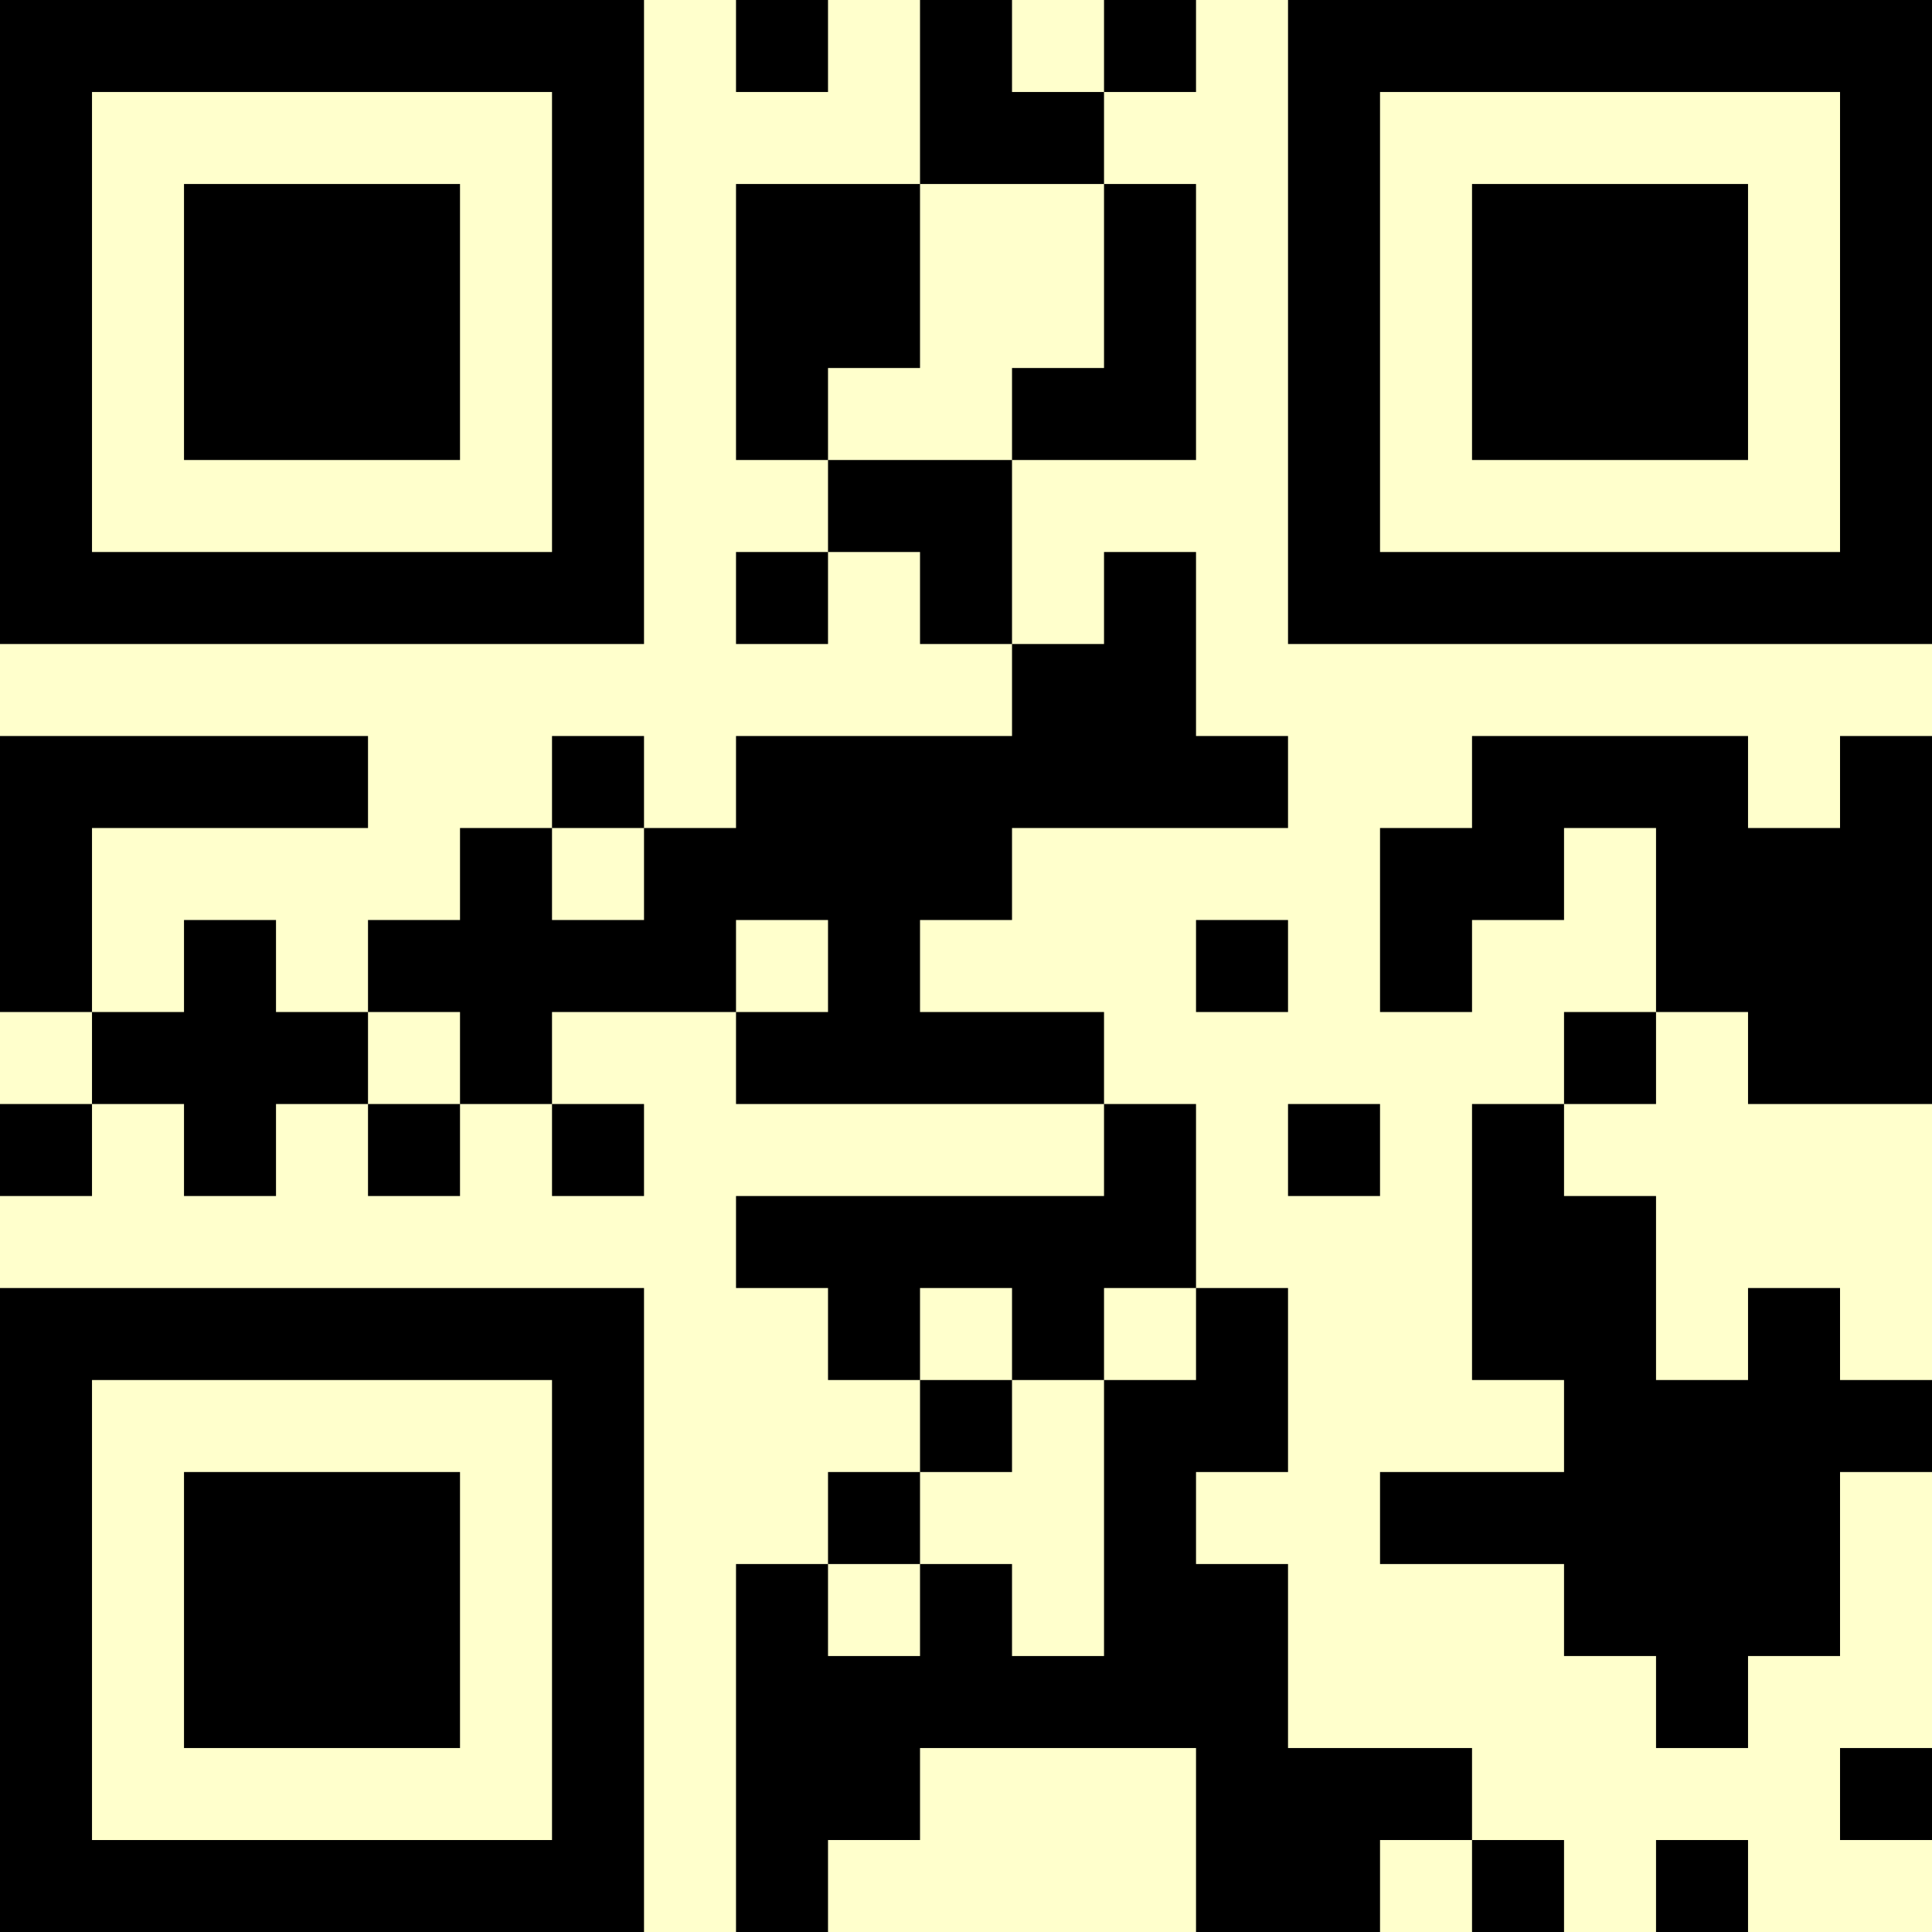 <?xml version="1.0" encoding="UTF-8"?>
<svg xmlns="http://www.w3.org/2000/svg" version="1.1" width="500" height="500" viewBox="0 0 500 500"><rect x="0" y="0" width="500" height="500" fill="#ffffcc"/><g transform="scale(23.81)"><g transform="translate(0,0)"><path fill-rule="evenodd" d="M8 0L8 1L9 1L9 0ZM10 0L10 2L8 2L8 5L9 5L9 6L8 6L8 7L9 7L9 6L10 6L10 7L11 7L11 8L8 8L8 9L7 9L7 8L6 8L6 9L5 9L5 10L4 10L4 11L3 11L3 10L2 10L2 11L1 11L1 9L4 9L4 8L0 8L0 11L1 11L1 12L0 12L0 13L1 13L1 12L2 12L2 13L3 13L3 12L4 12L4 13L5 13L5 12L6 12L6 13L7 13L7 12L6 12L6 11L8 11L8 12L12 12L12 13L8 13L8 14L9 14L9 15L10 15L10 16L9 16L9 17L8 17L8 21L9 21L9 20L10 20L10 19L13 19L13 21L15 21L15 20L16 20L16 21L17 21L17 20L16 20L16 19L14 19L14 17L13 17L13 16L14 16L14 14L13 14L13 12L12 12L12 11L10 11L10 10L11 10L11 9L14 9L14 8L13 8L13 6L12 6L12 7L11 7L11 5L13 5L13 2L12 2L12 1L13 1L13 0L12 0L12 1L11 1L11 0ZM10 2L10 4L9 4L9 5L11 5L11 4L12 4L12 2ZM16 8L16 9L15 9L15 11L16 11L16 10L17 10L17 9L18 9L18 11L17 11L17 12L16 12L16 15L17 15L17 16L15 16L15 17L17 17L17 18L18 18L18 19L19 19L19 18L20 18L20 16L21 16L21 15L20 15L20 14L19 14L19 15L18 15L18 13L17 13L17 12L18 12L18 11L19 11L19 12L21 12L21 8L20 8L20 9L19 9L19 8ZM6 9L6 10L7 10L7 9ZM8 10L8 11L9 11L9 10ZM13 10L13 11L14 11L14 10ZM4 11L4 12L5 12L5 11ZM14 12L14 13L15 13L15 12ZM10 14L10 15L11 15L11 16L10 16L10 17L9 17L9 18L10 18L10 17L11 17L11 18L12 18L12 15L13 15L13 14L12 14L12 15L11 15L11 14ZM20 19L20 20L21 20L21 19ZM18 20L18 21L19 21L19 20ZM0 0L0 7L7 7L7 0ZM1 1L1 6L6 6L6 1ZM2 2L2 5L5 5L5 2ZM14 0L14 7L21 7L21 0ZM15 1L15 6L20 6L20 1ZM16 2L16 5L19 5L19 2ZM0 14L0 21L7 21L7 14ZM1 15L1 20L6 20L6 15ZM2 16L2 19L5 19L5 16Z" fill="#000000"/></g></g></svg>
